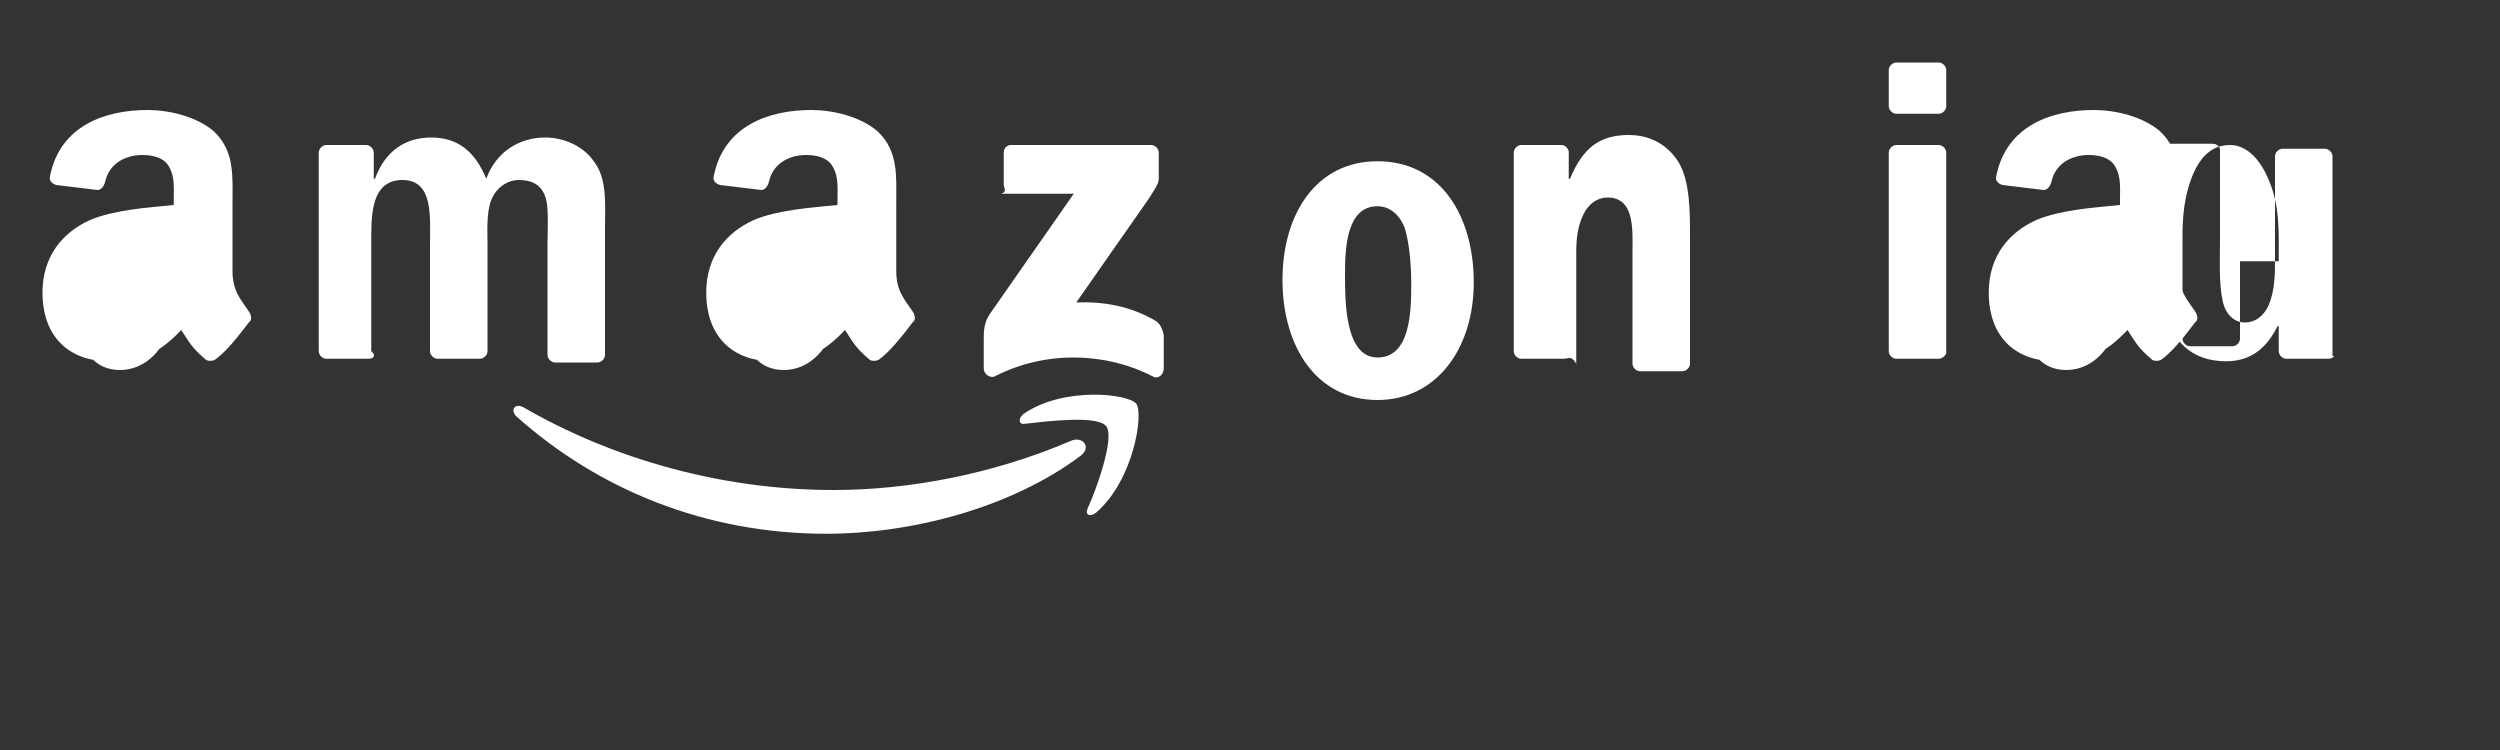 <svg xmlns="http://www.w3.org/2000/svg" viewBox="0 0 200 60" fill="white">
  <rect x="0" y="0" width="200" height="60" fill="#333333" stroke="none"/>
  <path d="M86.4,36.5c-5.5,4.1-13.4,6.2-20.3,6.2c-9.6,0-18.2-3.5-24.8-9.4c-0.5-0.5-0.1-1.1,0.6-0.7c7.1,4.1,15.8,6.6,24.8,6.6c6.1,0,12.8-1.3,18.9-3.9C86.6,34.8,87.4,35.8,86.4,36.5z"/>
  <path d="M88.5,34.1c-0.7-0.9-4.7-0.4-6.5-0.2c-0.5,0.1-0.6-0.4-0.1-0.8c3.2-2.2,8.4-1.6,9-0.8c0.6,0.8-0.2,6.1-3.2,8.7c-0.5,0.4-0.9,0.2-0.7-0.3C87.7,39.2,89.2,35,88.5,34.1z"/>
  <path d="M80.3,14.7v-2.5c0-0.4,0.3-0.6,0.6-0.6h11.2c0.3,0,0.6,0.3,0.6,0.6v2.1c0,0.4-0.3,0.8-0.8,1.6l-5.8,8.3c2.2-0.1,4.4,0.3,6.4,1.5c0.4,0.3,0.5,0.7,0.6,1.1v2.7c0,0.4-0.4,0.9-0.9,0.6c-3.7-1.9-8.5-2.1-12.6,0c-0.4,0.2-0.9-0.2-0.9-0.6v-2.5c0-0.4,0-1.2,0.5-1.9l6.7-9.6h-5.8C80.6,15.3,80.3,15.1,80.3,14.7z"/>
  <path d="M29.5,28.7h-3.4c-0.3,0-0.6-0.3-0.6-0.6V12.2c0-0.3,0.3-0.6,0.6-0.6h3.2c0.3,0,0.6,0.3,0.6,0.6v2.1h0.1c0.8-2.2,2.4-3.3,4.5-3.3c2.1,0,3.5,1.1,4.4,3.3c0.8-2.2,2.7-3.3,4.7-3.3c1.4,0,3,0.6,3.9,1.9c1.1,1.4,0.9,3.5,0.9,5.4l0,10.1c0,0.3-0.3,0.6-0.6,0.6h-3.4c-0.3,0-0.6-0.3-0.6-0.6V19.5c0-0.8,0.1-2.7-0.1-3.5c-0.3-1.2-1.1-1.6-2.2-1.6c-0.9,0-1.8,0.6-2.2,1.6c-0.4,1-0.3,2.6-0.3,3.5v8.6c0,0.3-0.3,0.6-0.6,0.6h-3.4c-0.3,0-0.6-0.3-0.6-0.6V19.5c0-2.1,0.3-5.1-2.2-5.1c-2.6,0-2.5,3-2.5,5.1v8.6C30.1,28.4,29.9,28.7,29.5,28.7z"/>
  <path d="M110.2,12.9c5,0,7.7,4.3,7.7,9.7c0,5.3-3,9.4-7.7,9.4c-4.9,0-7.6-4.3-7.6-9.6C102.6,17.1,105.3,12.9,110.2,12.9z M110.2,16.5c-2.5,0-2.6,3.4-2.6,5.5c0,2.1,0,6.6,2.6,6.6c2.6,0,2.7-3.6,2.7-5.8c0-1.4-0.1-3.1-0.5-4.5C112,17.2,111.2,16.5,110.2,16.5z"/>
  <path d="M125.1,28.7h-3.4c-0.3,0-0.6-0.3-0.6-0.6V12.2c0-0.3,0.3-0.6,0.6-0.6h3.2c0.3,0,0.5,0.2,0.6,0.5v2.2h0.1c1-2.4,2.3-3.5,4.7-3.5c1.5,0,3,0.6,4,2.2c0.9,1.5,0.9,4,0.9,5.8v10.3c0,0.3-0.3,0.6-0.6,0.6h-3.4c-0.3,0-0.6-0.3-0.6-0.6v-8.9c0-1.8,0.2-4.4-2-4.4c-0.8,0-1.5,0.5-1.9,1.3c-0.5,1-0.6,2-0.6,3.1v8.9C125.7,28.4,125.5,28.7,125.1,28.7z"/>
  <path d="M66.9,23.6c0,1.3,0,2.4-0.6,3.6c-0.8,1.5-2.1,2.4-3.6,2.4c-2,0-3.2-1.5-3.2-3.8c0-4.4,4-5.2,7.7-5.2v1C67.2,21.6,66.9,22.5,66.9,23.6z M70.4,28.7c-0.2,0.2-0.6,0.2-0.8,0.1c-1.2-1-1.4-1.5-2-2.4c-1.9,2-3.3,2.5-5.8,2.5c-3,0-5.3-1.8-5.3-5.5c0-2.9,1.6-4.8,3.8-5.8c1.9-0.8,4.6-1,6.7-1.2v-0.5c0-0.8,0.1-1.8-0.4-2.6c-0.4-0.7-1.3-0.9-2.1-0.9c-1.4,0-2.7,0.7-3,2.2c-0.1,0.3-0.3,0.6-0.6,0.6l-3.3-0.4c-0.3-0.1-0.6-0.3-0.5-0.7c0.8-4.1,4.5-5.3,7.8-5.3c1.7,0,3.9,0.5,5.3,1.7c1.7,1.6,1.5,3.6,1.5,5.9v5.3c0,1.6,0.7,2.3,1.3,3.2c0.2,0.3,0.3,0.7,0,0.9C71.5,27.8,70.8,28.4,70.4,28.7z"/>
  <path d="M13.8,23.6c0,1.3,0,2.4-0.6,3.6c-0.8,1.5-2.1,2.4-3.6,2.4c-2,0-3.2-1.5-3.2-3.8c0-4.4,4-5.2,7.7-5.2v1C14.1,21.6,13.8,22.5,13.8,23.6z M17.3,28.7c-0.2,0.2-0.6,0.2-0.8,0.1c-1.2-1-1.4-1.5-2-2.4c-1.9,2-3.3,2.5-5.8,2.5c-3,0-5.3-1.8-5.3-5.5c0-2.9,1.6-4.8,3.8-5.8c1.9-0.8,4.6-1,6.7-1.2v-0.5c0-0.8,0.1-1.8-0.4-2.6c-0.4-0.7-1.3-0.9-2.1-0.9c-1.4,0-2.7,0.7-3,2.2c-0.1,0.3-0.3,0.6-0.6,0.6l-3.3-0.4c-0.3-0.1-0.6-0.3-0.5-0.7c0.8-4.1,4.5-5.3,7.8-5.3c1.7,0,3.9,0.5,5.3,1.7c1.7,1.6,1.5,3.6,1.5,5.9v5.3c0,1.6,0.7,2.3,1.3,3.2c0.2,0.3,0.3,0.7,0,0.9C18.4,27.8,17.7,28.4,17.3,28.7z"/>
  <path d="M155.1,28.7h-3.4c-0.3,0-0.6-0.3-0.6-0.6V12.2c0-0.3,0.3-0.6,0.6-0.6h3.4c0.3,0,0.6,0.3,0.6,0.6v16C155.7,28.4,155.4,28.7,155.1,28.7z"/>
  <path d="M155.1,9.1h-3.4c-0.3,0-0.6-0.3-0.6-0.6V5.6c0-0.3,0.3-0.6,0.6-0.6h3.4c0.3,0,0.6,0.3,0.6,0.6v2.9C155.7,8.8,155.4,9.1,155.1,9.1z"/>
  <path d="M169.5,23.6c0,1.3,0,2.4-0.6,3.6c-0.8,1.5-2.1,2.4-3.6,2.4c-2,0-3.2-1.5-3.2-3.8c0-4.4,4-5.2,7.7-5.2v1C169.8,21.6,169.5,22.5,169.5,23.6z M173,28.7c-0.2,0.2-0.6,0.2-0.8,0.1c-1.2-1-1.4-1.5-2-2.4c-1.9,2-3.3,2.5-5.8,2.5c-3,0-5.3-1.8-5.3-5.5c0-2.9,1.6-4.8,3.8-5.8c1.9-0.8,4.6-1,6.7-1.2v-0.5c0-0.8,0.1-1.8-0.4-2.6c-0.4-0.7-1.3-0.9-2.1-0.9c-1.4,0-2.7,0.7-3,2.2c-0.1,0.3-0.3,0.6-0.6,0.6l-3.3-0.4c-0.3-0.1-0.6-0.3-0.5-0.7c0.8-4.1,4.5-5.3,7.8-5.3c1.7,0,3.9,0.5,5.3,1.7c1.7,1.6,1.5,3.6,1.5,5.9v5.3c0,1.6,0.7,2.3,1.3,3.2c0.2,0.3,0.3,0.7,0,0.9C174.1,27.8,173.4,28.4,173,28.7z"/>
  <path d="M182.3,20.9c0-2.4,0.1-4.4-0.8-6.5c-0.7-1.7-1.8-2.8-3.1-2.8c-1.7,0-2.7,1.3-3.3,3.3c-0.4,1.3-0.5,2.7-0.5,4v8.2c0,0.3,0.3,0.6,0.6,0.6h3.4c0.3,0,0.6-0.3,0.6-0.6V20.9z M186.3,28.7h-3.4c-0.3,0-0.6-0.3-0.6-0.6v-2h-0.1c-0.8,1.6-2,2.8-4.1,2.8c-1.7,0-3.3-0.6-4.3-2.4c-0.9-1.5-0.8-4.1-0.8-6v-8.4c0-0.3,0.3-0.6,0.6-0.6h3.4c0.3,0,0.6,0.2,0.6,0.5v7.2c0,1.4-0.1,3.4,0.2,4.8c0.2,1.1,0.9,1.8,1.8,1.8c0.8,0,1.5-0.5,1.9-1.4c0.5-1.2,0.5-2.5,0.5-3.7v-8.2c0-0.3,0.3-0.6,0.6-0.6h3.4c0.3,0,0.6,0.3,0.6,0.6v16C186.9,28.4,186.6,28.7,186.3,28.7z"/>
</svg>
